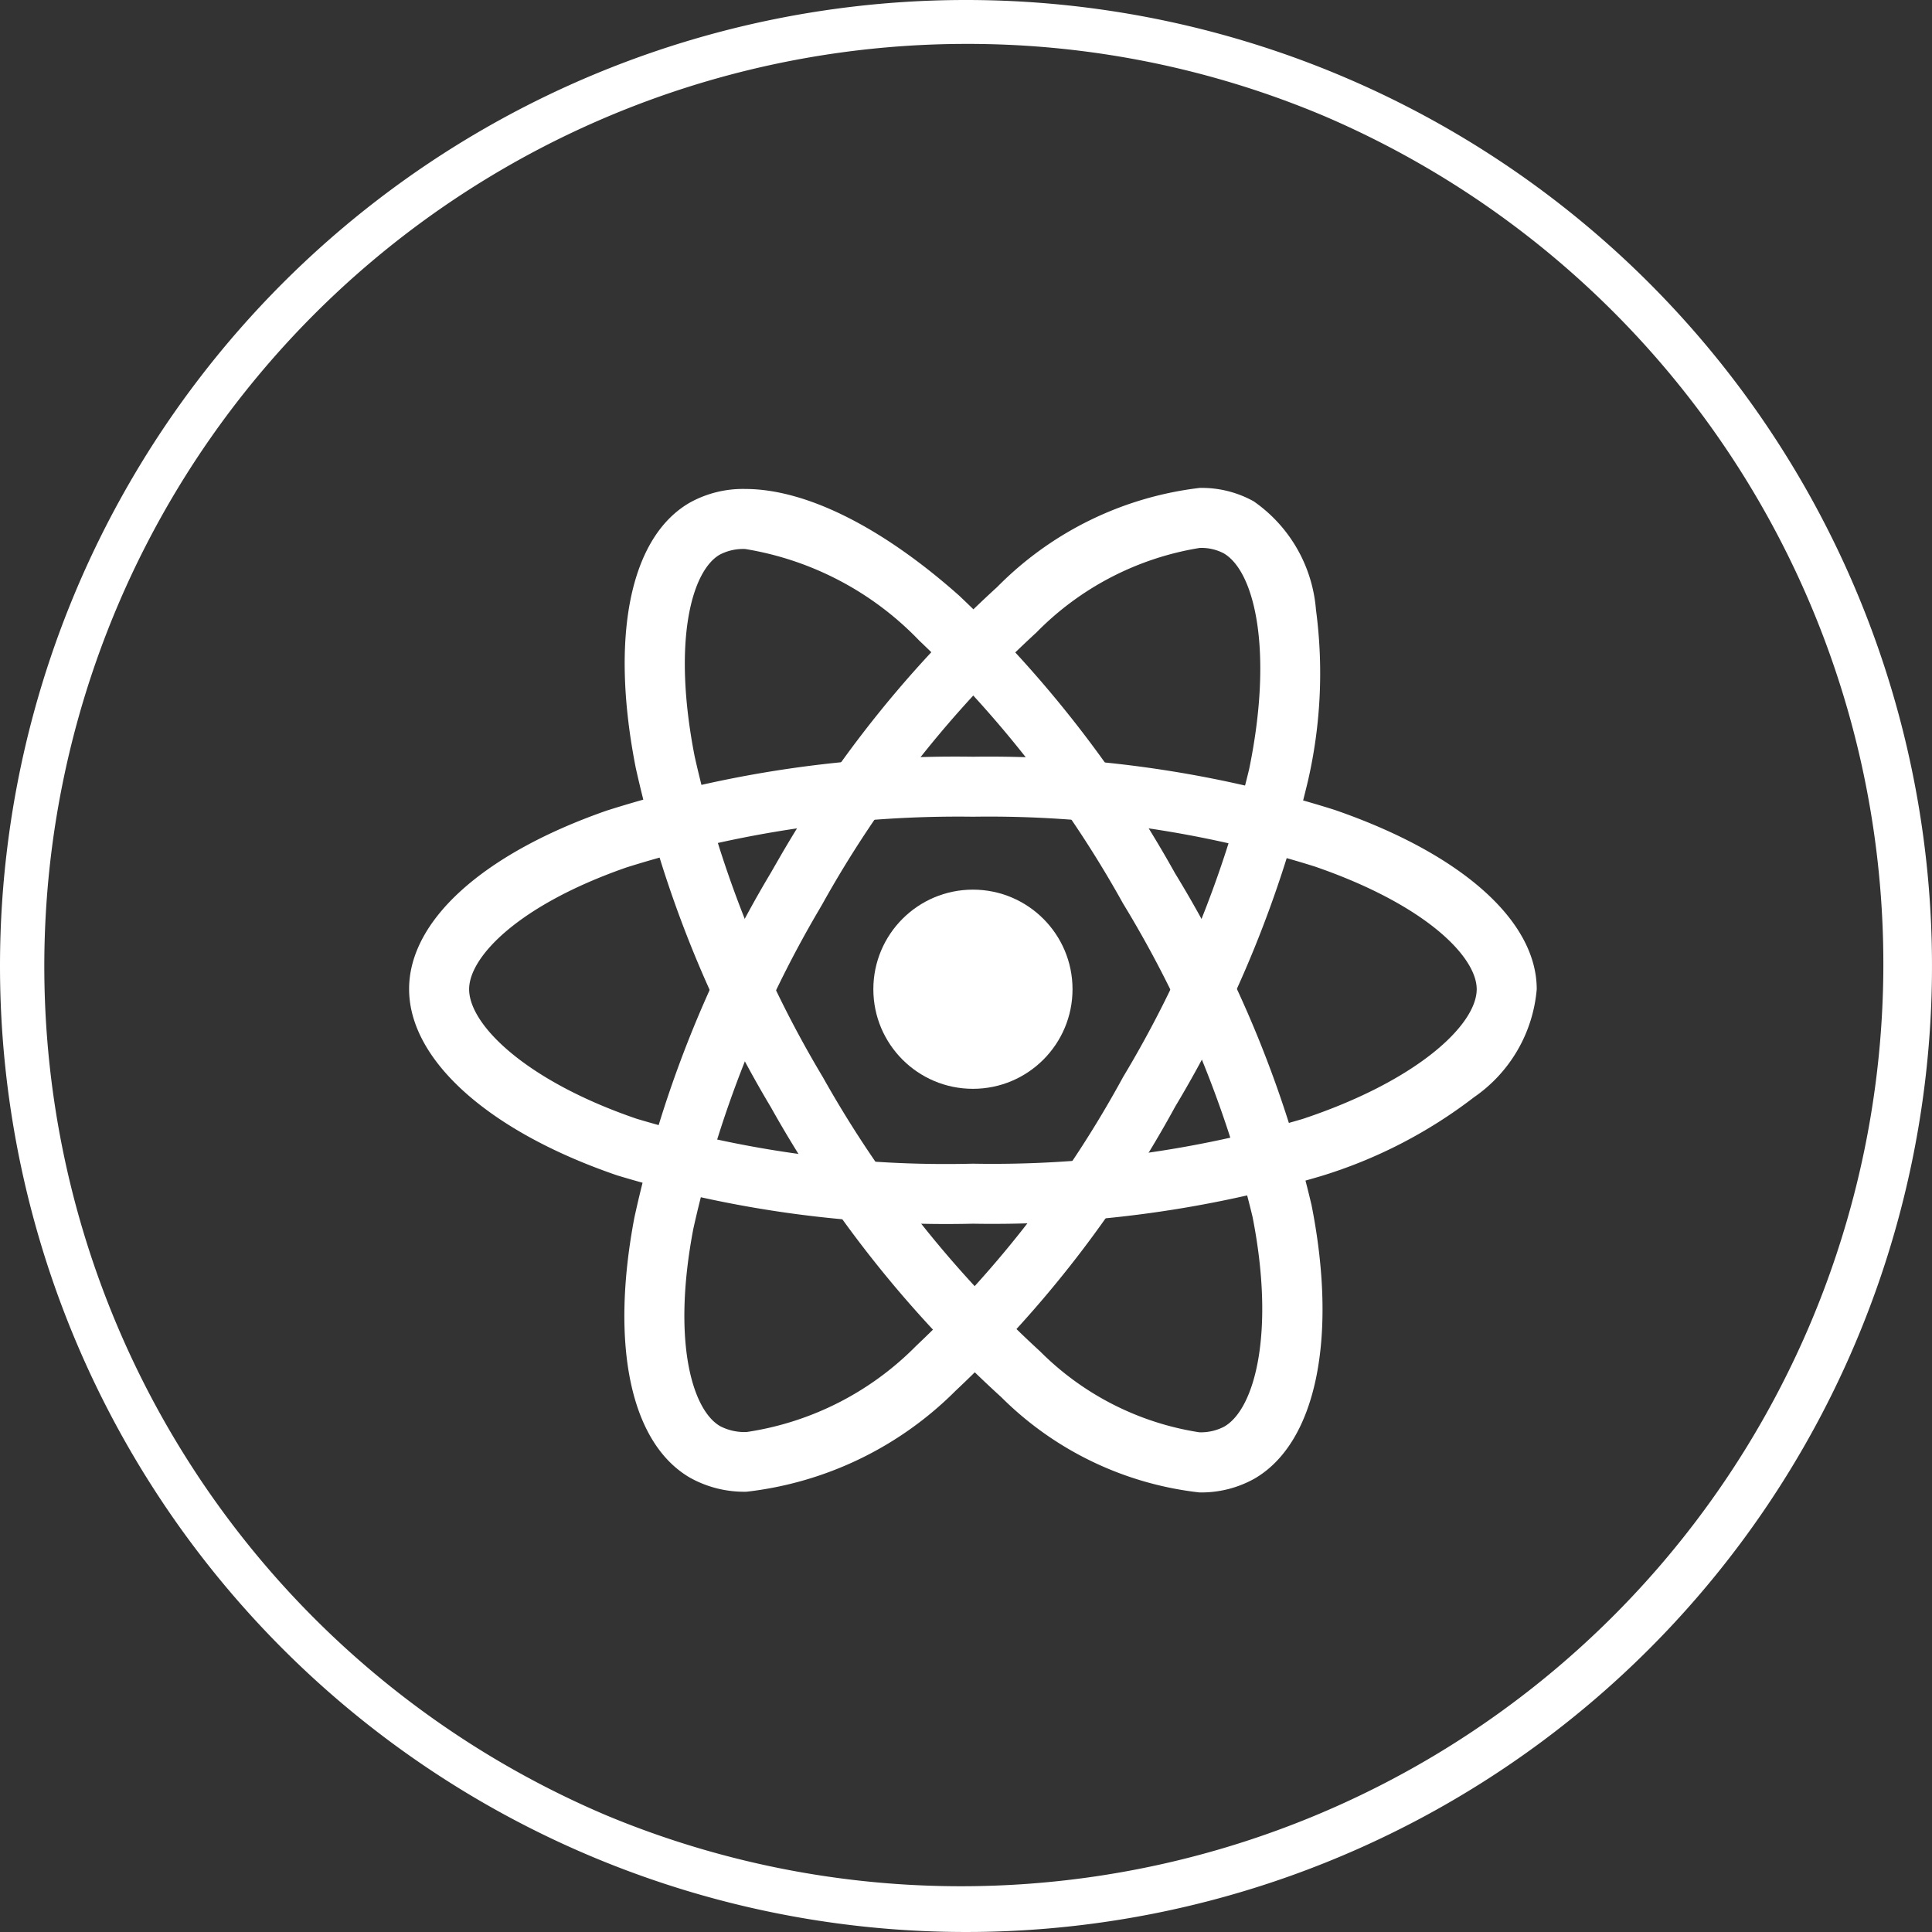 <svg xmlns="http://www.w3.org/2000/svg" width="44" height="44" viewBox="0 0 44 44"><rect x="0" y="0" width="44" height="44" fill="#333333" stroke="none"/><g transform="translate(-511 -19)"><path d="M22,1a21.006,21.006,0,0,0-8.174,40.35A21.006,21.006,0,0,0,30.174,2.65,20.868,20.868,0,0,0,22,1m0-1A22,22,0,1,1,0,22,22,22,0,0,1,22,0Z" transform="translate(511 19)" fill="#fff"/><g transform="translate(520.965 30.784)"><circle cx="2.268" cy="2.268" r="2.268" transform="translate(9.925 8.477)" fill="#fff"/><g transform="translate(0.035 0.011)"><path d="M12.192,7.042h0a26.154,26.154,0,0,1,8.23,1.208c2.887.994,4.611,2.522,4.611,4.086A3.327,3.327,0,0,1,23.6,14.8,10.949,10.949,0,0,1,20.13,16.59a26.271,26.271,0,0,1-7.938,1.087,25.894,25.894,0,0,1-8.1-1.1c-2.924-1-4.74-2.625-4.74-4.244,0-1.562,1.683-3.081,4.5-4.064A26.226,26.226,0,0,1,12.192,7.042Zm0,9.268A24.9,24.9,0,0,0,19.7,15.292c2.6-.863,3.966-2.14,3.966-2.956,0-.734-1.154-1.921-3.689-2.794a24.769,24.769,0,0,0-7.785-1.134h0A25.206,25.206,0,0,0,4.3,9.564C1.84,10.422.719,11.6.719,12.337c0,.818,1.31,2.094,3.815,2.95A24.552,24.552,0,0,0,12.193,16.31Z" transform="translate(-0.035 -1.603)" fill="#fff"/><path d="M18.633-.672a2.43,2.43,0,0,1,1.231.306A3.327,3.327,0,0,1,21.281,2.1a10.949,10.949,0,0,1-.182,3.9,26.257,26.257,0,0,1-3.024,7.419,25.886,25.886,0,0,1-5,6.47,8.011,8.011,0,0,1-4.761,2.3,2.535,2.535,0,0,1-1.283-.316c-1.353-.78-1.829-3-1.272-5.929a26.236,26.236,0,0,1,3.1-7.839l.216-.375h0A25.775,25.775,0,0,1,14.02,1.586,7.753,7.753,0,0,1,18.633-.672ZM8.317,20.829a6.836,6.836,0,0,0,3.861-1.964,24.545,24.545,0,0,0,4.712-6.123A24.882,24.882,0,0,0,19.76,5.73c.553-2.686.128-4.5-.579-4.912a1.091,1.091,0,0,0-.548-.123,6.71,6.71,0,0,0-3.716,1.923,24.77,24.77,0,0,0-4.871,6.177l-.08.138A25.072,25.072,0,0,0,7.1,16.206c-.487,2.562-.024,4.124.612,4.49A1.2,1.2,0,0,0,8.317,20.829Z" transform="translate(-1.311 -0.011)" fill="#fff"/><path d="M18.626,22.212a7.593,7.593,0,0,1-4.514-2.173,26.228,26.228,0,0,1-5.244-6.6A26.159,26.159,0,0,1,5.791,5.711C5.2,2.714,5.663.457,7.017-.327A2.491,2.491,0,0,1,8.282-.641c1.38,0,3.11.862,4.872,2.427A26.27,26.27,0,0,1,18.072,8.11a25.889,25.889,0,0,1,3.11,7.56c.6,3.031.1,5.417-1.3,6.228A2.477,2.477,0,0,1,18.626,22.212ZM8.282.726a1.153,1.153,0,0,0-.58.13c-.635.368-1.084,1.962-.57,4.592a24.774,24.774,0,0,0,2.919,7.305A25.208,25.208,0,0,0,15,19a6.534,6.534,0,0,0,3.622,1.842,1.138,1.138,0,0,0,.573-.13c.708-.41,1.156-2.183.642-4.78A24.9,24.9,0,0,0,16.889,8.8a24.894,24.894,0,0,0-4.642-5.988A7.071,7.071,0,0,0,8.282.726Z" transform="translate(-1.312 -0.018)" fill="#fff"/></g></g></g></svg>
